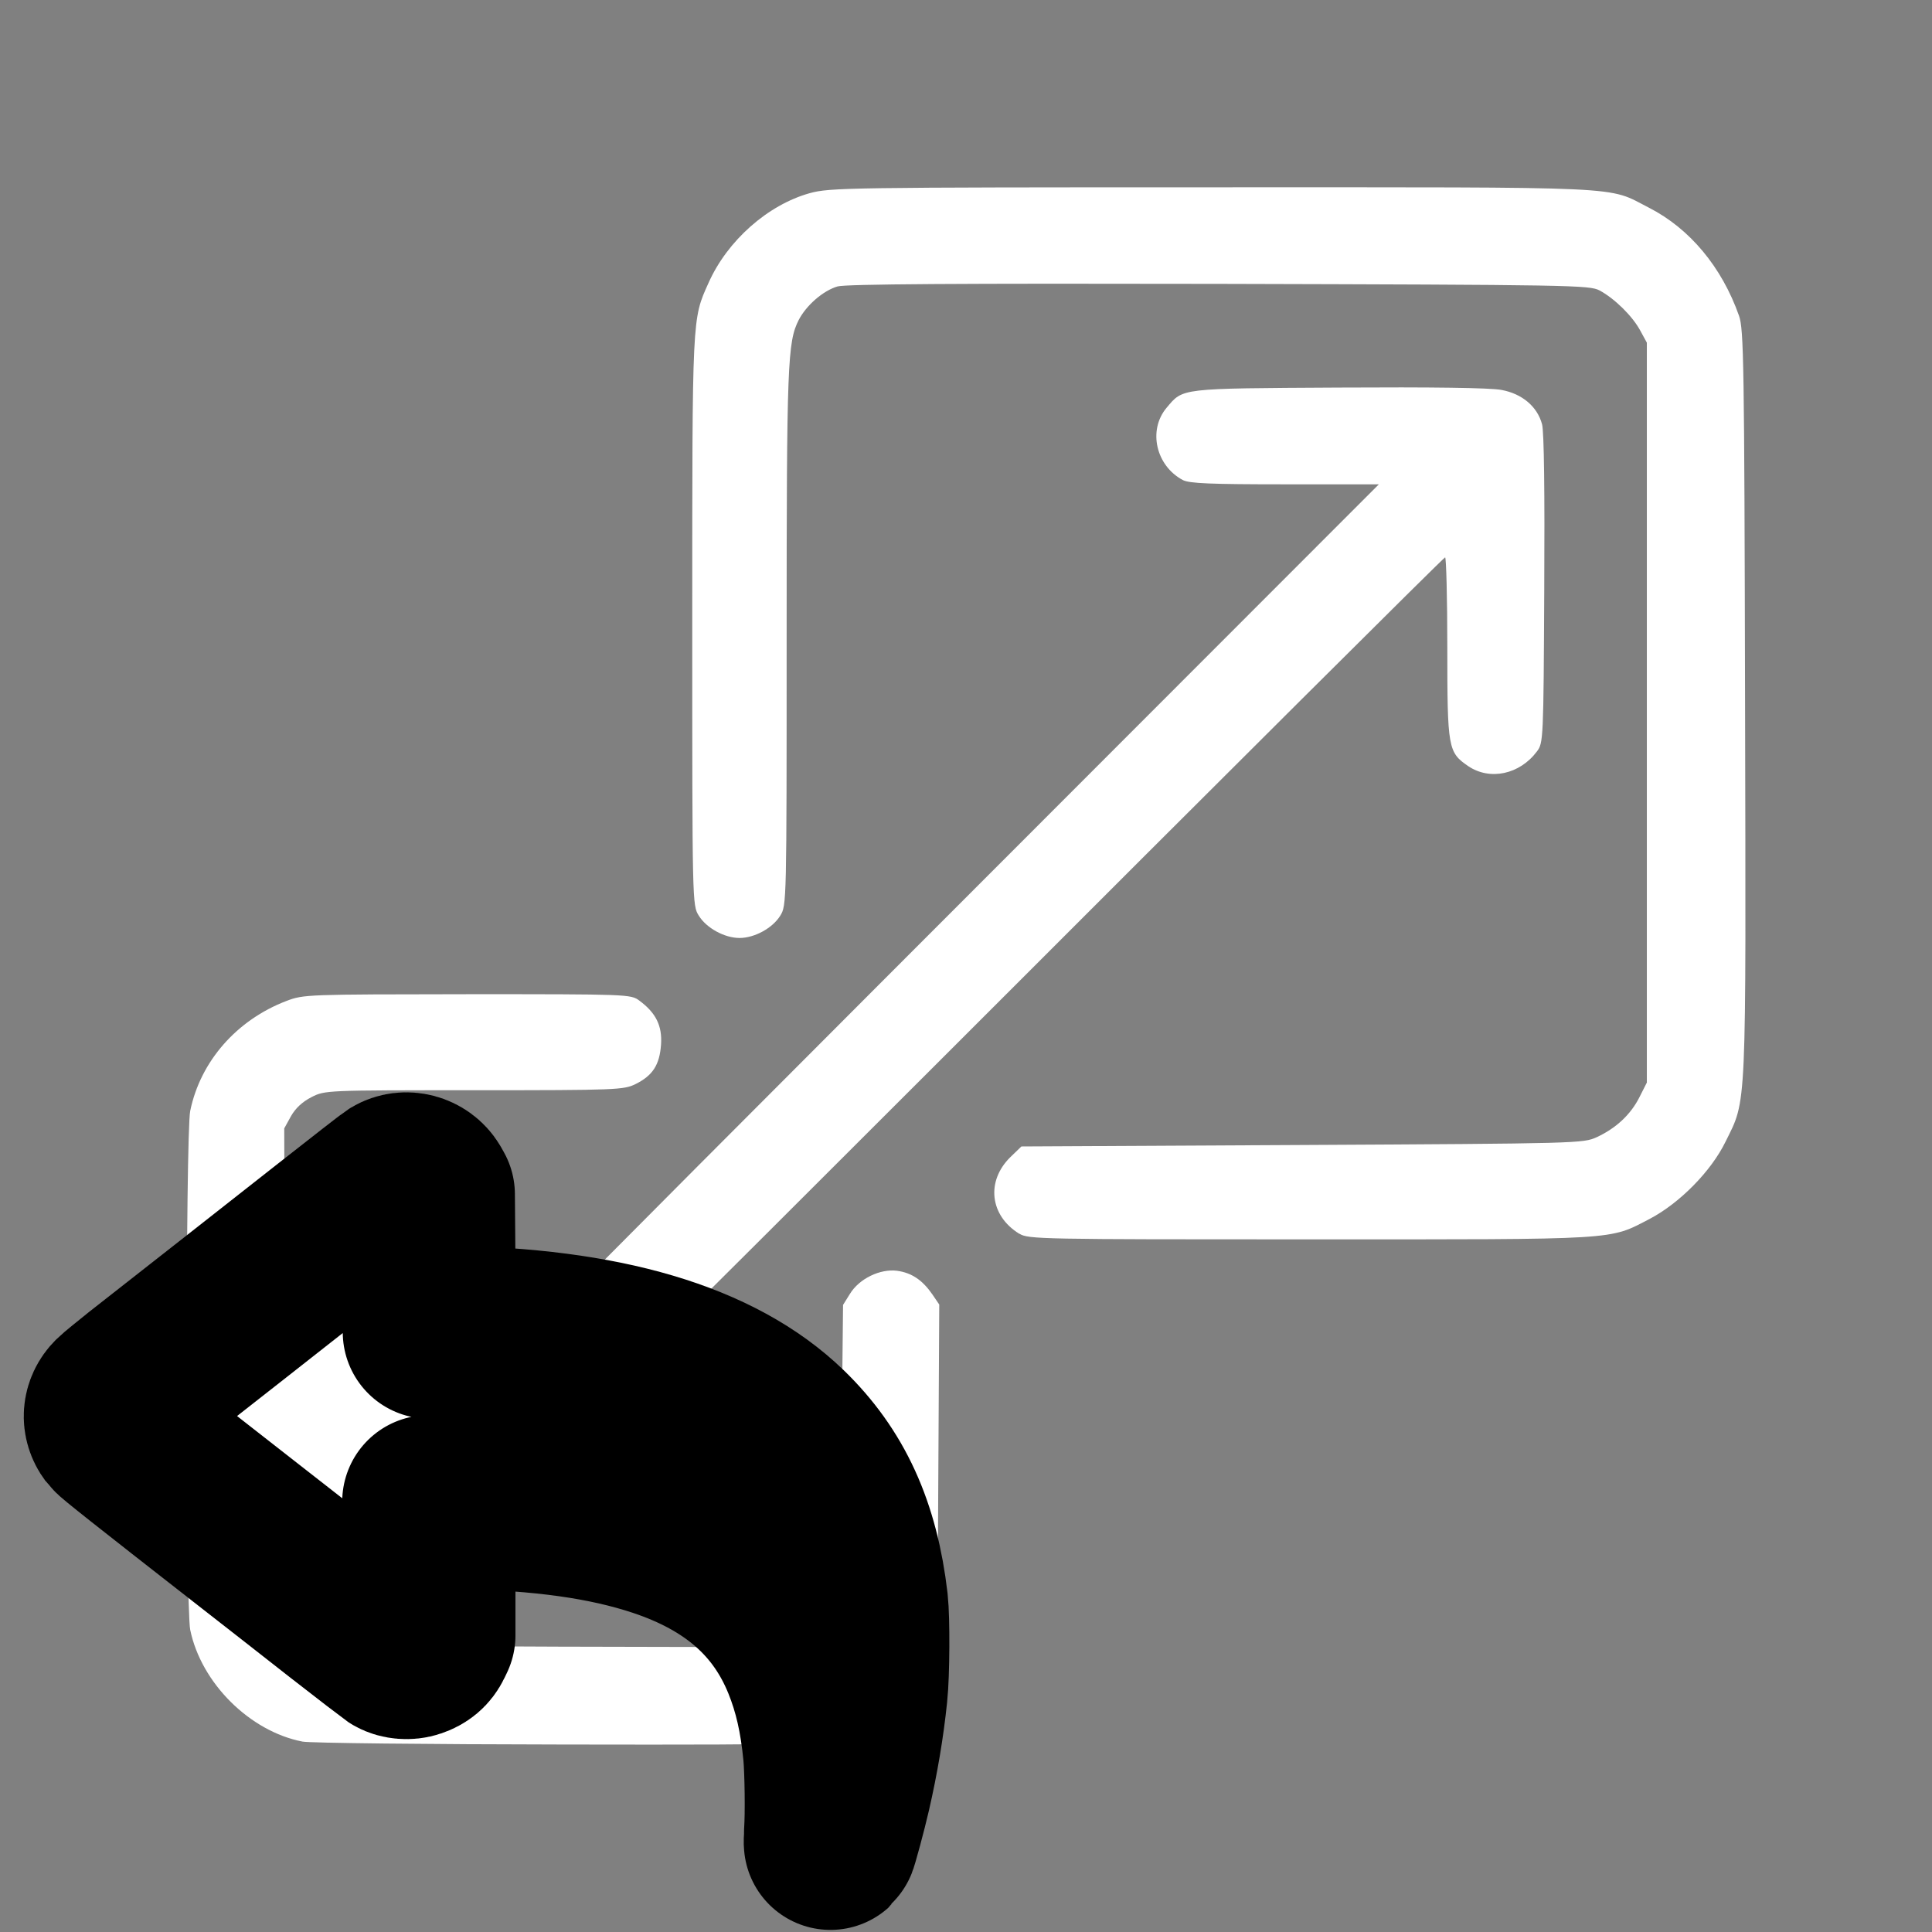 <?xml version="1.0" encoding="UTF-8" standalone="no"?>
<!-- Created with Inkscape (http://www.inkscape.org/) -->

<svg
   width="40"
   height="40"
   viewBox="0 0 10.583 10.583"
   version="1.1"
   id="svg5"
   xml:space="preserve"
   inkscape:version="1.4 (e7c3feb100, 2024-10-09)"
   sodipodi:docname="ikon_reset_skala_objek.svg"
   inkscape:export-filename="../../godot4_perf_test/tmp/antarmuka.png"
   inkscape:export-xdpi="96"
   inkscape:export-ydpi="96"
   xmlns:inkscape="http://www.inkscape.org/namespaces/inkscape"
   xmlns:sodipodi="http://sodipodi.sourceforge.net/DTD/sodipodi-0.dtd"
   xmlns="http://www.w3.org/2000/svg"
   xmlns:svg="http://www.w3.org/2000/svg"><rect x="0" y="0" width="10.583" height="10.583" fill="#808080" stroke="none"/><sodipodi:namedview
     id="namedview7"
     pagecolor="#0c0c0c"
     bordercolor="#111111"
     borderopacity="1"
     inkscape:showpageshadow="0"
     inkscape:pageopacity="0"
     inkscape:pagecheckerboard="1"
     inkscape:deskcolor="#d1d1d1"
     inkscape:document-units="cm"
     showgrid="false"
     inkscape:zoom="3.5537506"
     inkscape:cx="19.978892"
     inkscape:cy="19.978892"
     inkscape:window-width="1283"
     inkscape:window-height="761"
     inkscape:window-x="41"
     inkscape:window-y="44"
     inkscape:window-maximized="0"
     inkscape:current-layer="layer1"
     showguides="true" /><defs
     id="defs2" /><g
     inkscape:groupmode="layer"
     id="layer1"
     inkscape:label="Layer 1"><path
       style="fill:#ffffff;fill-opacity:1;stroke-width:0.063"
       d="M 1.657,9.54 C 1.368,9.484 1.102,9.219 1.042,8.928 1.016,8.804 1.016,6.208 1.042,6.085 1.098,5.813 1.297,5.587 1.569,5.483 c 0.094,-0.036 0.111,-0.036 0.991,-0.037 0.882,-1.892e-4 0.896,3.236e-4 0.942,0.035 0.091,0.067 0.126,0.138 0.119,0.241 -0.008,0.111 -0.045,0.169 -0.139,0.216 -0.065,0.032 -0.099,0.034 -0.885,0.034 -0.814,0 -0.817,1.266e-4 -0.891,0.038 -0.049,0.025 -0.087,0.06 -0.112,0.104 l -0.037,0.067 0.004,1.337 c 0.004,1.321 0.004,1.338 0.038,1.383 0.019,0.025 0.055,0.062 0.08,0.08 0.046,0.034 0.062,0.034 1.382,0.039 1.32,0.004 1.336,0.004 1.407,-0.03 C 4.608,8.923 4.6,8.975 4.609,8.007 L 4.618,7.148 4.656,7.087 C 4.707,7.004 4.821,6.949 4.914,6.961 c 0.08,0.011 0.139,0.051 0.193,0.129 l 0.038,0.056 -0.005,0.91 -0.005,0.91 L 5.072,9.097 C 4.998,9.252 4.859,9.398 4.723,9.464 4.525,9.56 4.554,9.558 3.083,9.556 2.34,9.555 1.698,9.548 1.657,9.54 Z M 2.319,8.433 C 2.199,8.39 2.141,8.307 2.141,8.182 c 0,-0.042 0.009,-0.093 0.018,-0.113 0.01,-0.02 1.228,-1.247 2.706,-2.726 L 7.553,2.653 H 7.039 c -0.409,0 -0.523,-0.005 -0.559,-0.023 C 6.332,2.552 6.287,2.357 6.39,2.234 6.482,2.125 6.455,2.128 7.333,2.123 c 0.507,-0.003 0.831,0.001 0.892,0.013 0.113,0.021 0.196,0.091 0.222,0.188 0.011,0.04 0.015,0.372 0.012,0.904 -0.004,0.824 -0.005,0.842 -0.04,0.888 C 8.325,4.242 8.162,4.277 8.043,4.197 7.932,4.121 7.928,4.1 7.928,3.547 c 0,-0.272 -0.006,-0.494 -0.012,-0.494 -0.007,0 -1.213,1.201 -2.681,2.67 -1.468,1.468 -2.687,2.68 -2.71,2.692 -0.069,0.037 -0.138,0.043 -0.205,0.019 z M 5.583,6.758 C 5.422,6.659 5.4,6.47 5.535,6.338 l 0.06,-0.058 1.538,-0.008 c 1.519,-0.008 1.539,-0.009 1.614,-0.043 0.105,-0.049 0.185,-0.123 0.233,-0.218 l 0.041,-0.081 V 3.904 1.877 L 8.985,1.811 C 8.942,1.731 8.844,1.635 8.762,1.591 8.707,1.562 8.616,1.56 6.677,1.555 5.247,1.552 4.632,1.556 4.588,1.569 4.509,1.592 4.417,1.672 4.375,1.753 4.314,1.874 4.309,1.99 4.309,3.493 4.309,4.953 4.309,4.959 4.274,5.016 4.232,5.084 4.133,5.138 4.051,5.138 c -0.082,0 -0.181,-0.054 -0.223,-0.122 C 3.792,4.959 3.792,4.955 3.792,3.401 3.792,1.722 3.791,1.75 3.881,1.55 3.984,1.318 4.206,1.122 4.436,1.058 c 0.11,-0.03 0.204,-0.032 2.208,-0.032 2.316,0 2.154,-0.008 2.389,0.112 0.223,0.114 0.399,0.325 0.493,0.592 0.026,0.073 0.029,0.256 0.033,2.118 0.005,2.267 0.01,2.169 -0.107,2.406 C 9.373,6.416 9.201,6.59 9.038,6.676 8.81,6.794 8.889,6.789 7.176,6.789 5.696,6.789 5.633,6.788 5.584,6.758 Z"
       id="path7"
       inkscape:label="skala" /><path
       style="fill:#ffffff;fill-opacity:1;stroke:#000000;stroke-width:0.949;stroke-linejoin:round;stroke-dasharray:none;stroke-opacity:1;paint-order:stroke markers fill"
       d="M 4.55,10.038 C 4.557,9.938 4.554,9.704 4.545,9.602 4.526,9.404 4.491,9.25 4.43,9.099 4.29,8.753 4.024,8.52 3.615,8.384 3.322,8.287 2.978,8.239 2.513,8.229 l -0.164,-0.003 v 0.366 0.366 l -0.013,0.027 c -0.015,0.031 -0.037,0.049 -0.072,0.061 -0.029,0.01 -0.068,0.007 -0.092,-0.007 C 2.163,9.033 2.031,8.931 1.879,8.813 1.727,8.694 1.508,8.522 1.392,8.432 0.8,7.97 0.64,7.843 0.629,7.828 0.593,7.78 0.597,7.719 0.641,7.675 c 0.013,-0.013 0.077,-0.065 0.142,-0.117 C 1.012,7.379 1.488,7.005 1.816,6.747 1.999,6.603 2.156,6.481 2.167,6.474 2.222,6.441 2.298,6.461 2.332,6.518 l 0.014,0.025 0.003,0.377 0.003,0.377 0.088,0.001 c 0.865,0.01 1.483,0.193 1.851,0.548 0.248,0.24 0.381,0.53 0.428,0.935 0.01,0.088 0.009,0.386 -0.003,0.495 -0.018,0.174 -0.048,0.352 -0.09,0.535 -0.021,0.092 -0.072,0.282 -0.077,0.286 -0.001,0.001 -7.53e-4,-0.024 0.002,-0.057 z"
       id="path1"
       inkscape:label="undo" /></g></svg>
